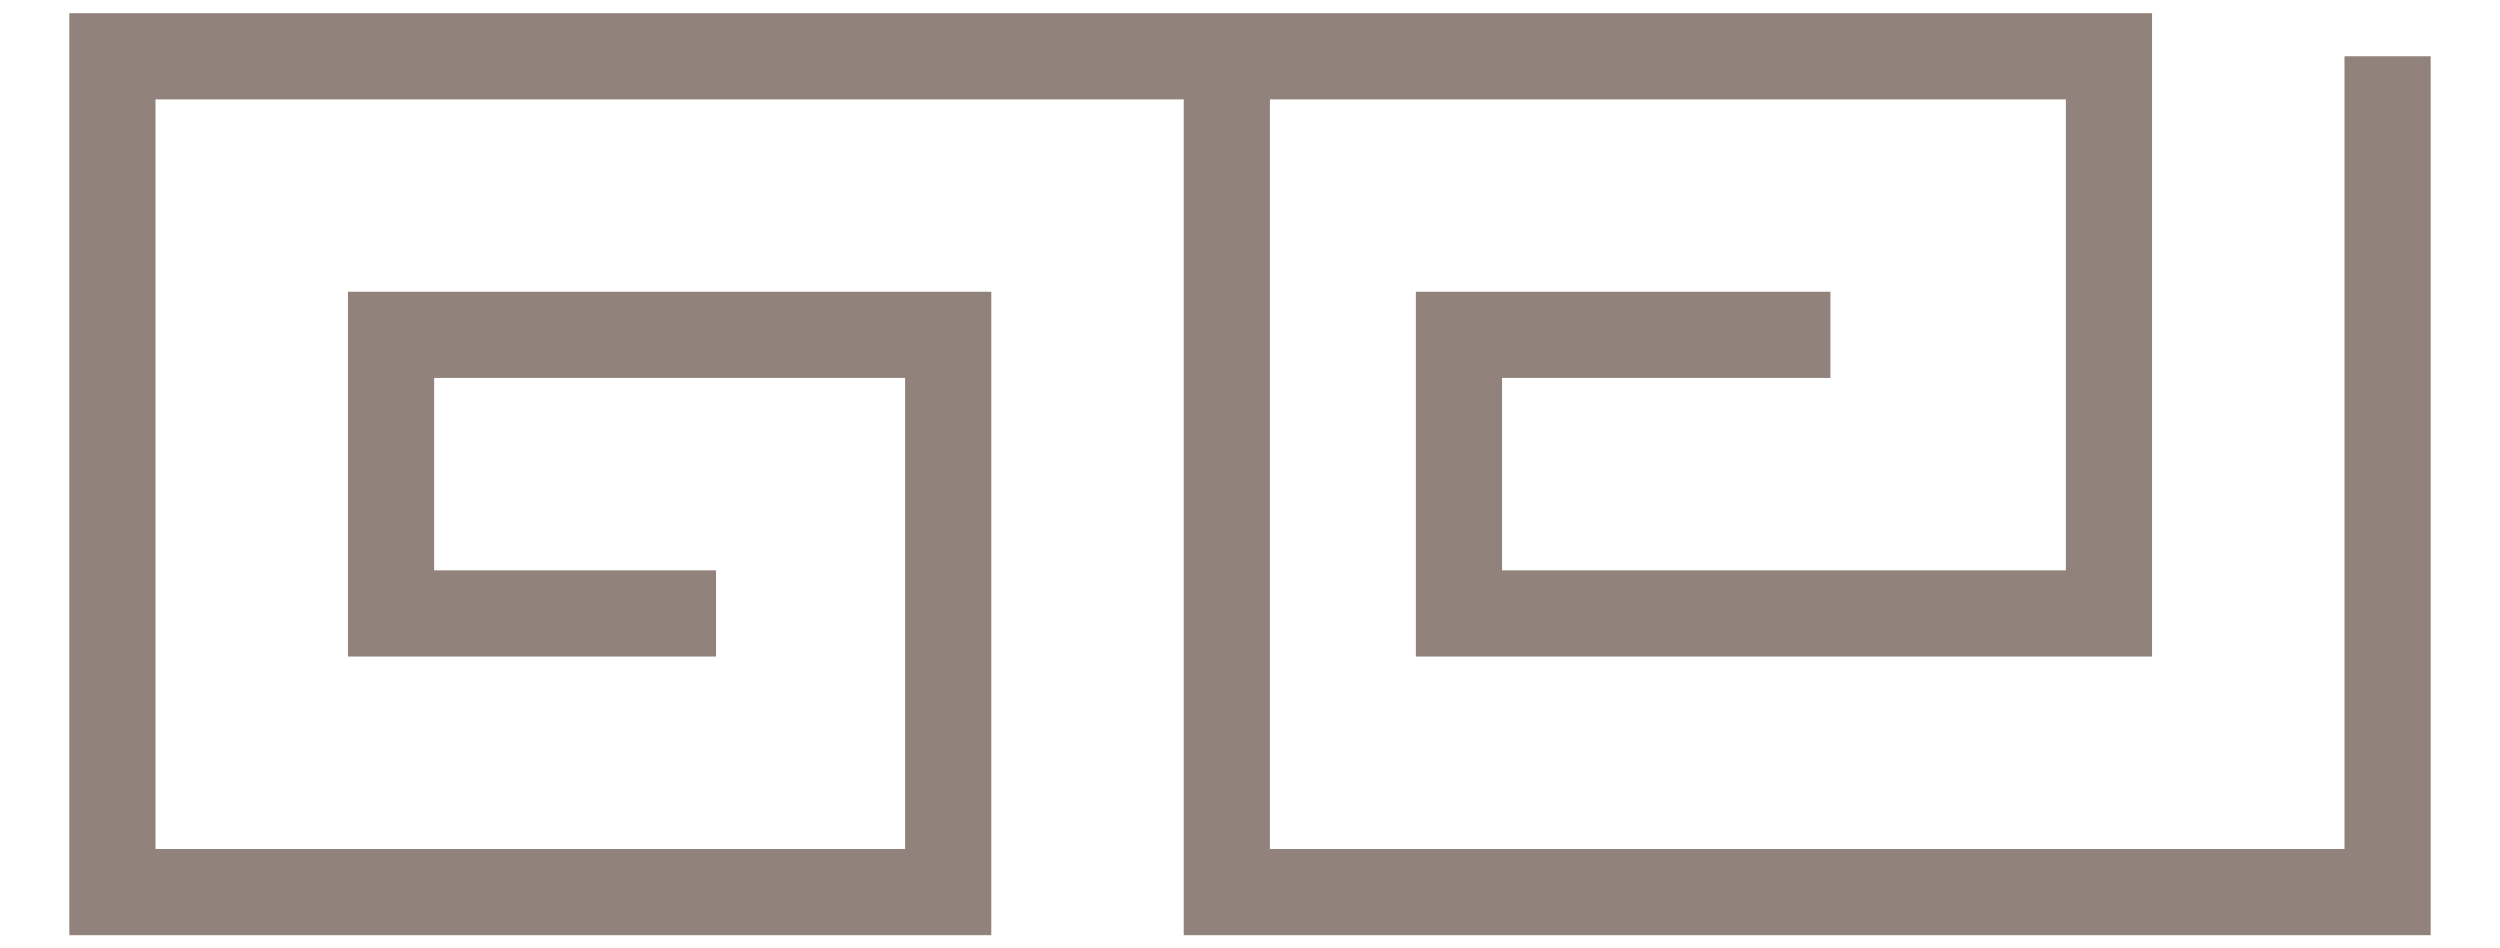 <svg xmlns="http://www.w3.org/2000/svg" width="29" height="11" fill="none" viewBox="0 0 29 11"><path stroke="#91837c" d="M8.306 7.116h-3.77V3.884h6.463v6.464H1.304V.653h12.927m0 0v9.695h13.465V.653m-13.465 0h10.233v6.463h-7.54V3.884h4.309"/></svg>